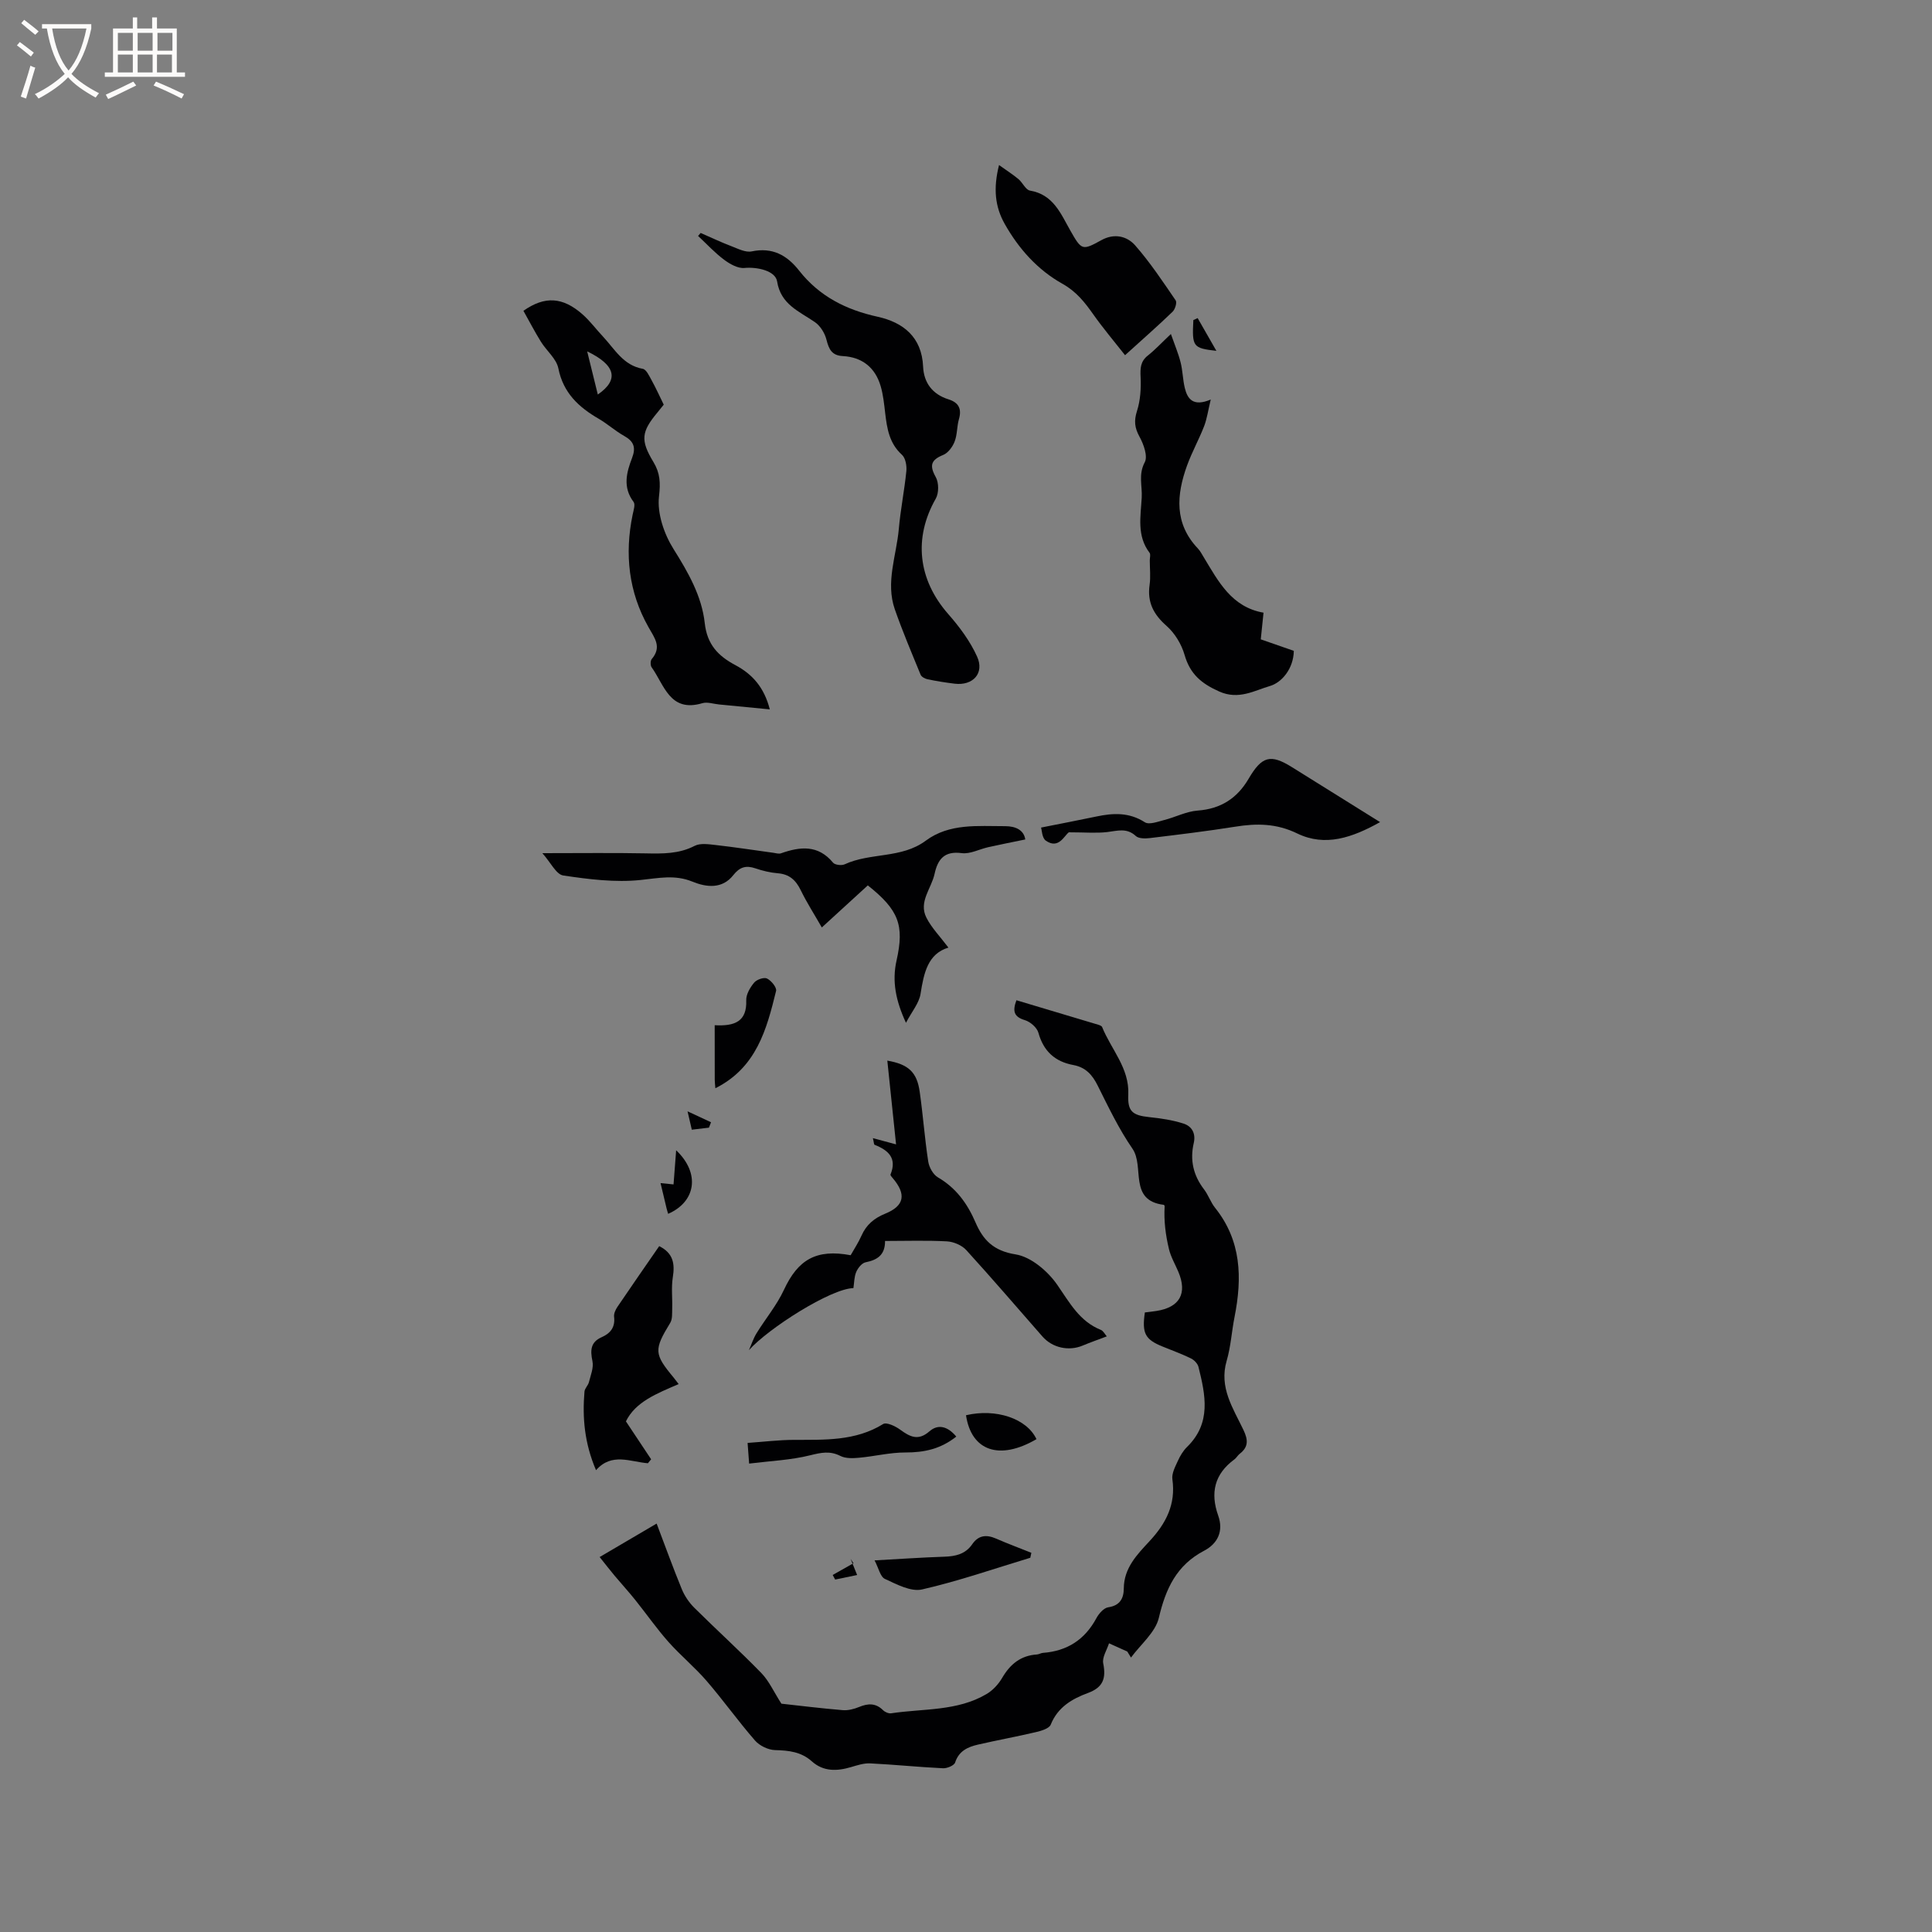 <svg enable-background="new 0 0 400 400" viewBox="0 0 400 400" xmlns="http://www.w3.org/2000/svg"><rect x="0" y="0" width="400" height="400" fill="#808080" stroke="none"/><g fill="#010103"><path d="m233.39 341.93c-1.26-.57-2.52-1.14-3.78-1.7-.44 1.39-1.45 2.9-1.2 4.15.62 3.09-.01 4.97-3.15 6.13-3.29 1.21-6.26 2.93-7.72 6.56-.32.8-1.94 1.28-3.04 1.54-3.99.94-8.02 1.67-12.01 2.59-2.09.48-3.95 1.29-4.74 3.7-.2.63-1.66 1.24-2.5 1.2-5.03-.24-10.04-.76-15.07-1.01-1.32-.07-2.69.39-3.99.77-2.9.86-5.7.95-8.08-1.17-2.23-2-4.79-2.28-7.63-2.35-1.43-.04-3.22-.9-4.16-1.98-3.48-3.99-6.56-8.33-10.02-12.34-2.47-2.86-5.43-5.29-7.94-8.12-2.43-2.75-4.54-5.78-6.84-8.65-1.36-1.7-2.84-3.31-4.24-4.98-.97-1.16-1.89-2.35-3.13-3.9 4.21-2.47 7.9-4.64 11.8-6.93 1.79 4.7 3.4 9.18 5.21 13.58.58 1.41 1.51 2.78 2.59 3.85 4.59 4.56 9.39 8.9 13.89 13.53 1.58 1.63 2.55 3.85 4.14 6.33 3.66.4 8.18.96 12.71 1.34 1.1.09 2.33-.23 3.38-.66 1.84-.76 3.43-.84 4.95.66.4.4 1.16.73 1.69.65 6.65-1.01 13.66-.39 19.75-3.99 1.29-.76 2.46-2.03 3.22-3.33 1.66-2.85 3.85-4.65 7.22-4.86.41-.03.81-.3 1.22-.33 5.02-.37 8.68-2.73 11.08-7.19.51-.95 1.53-2.12 2.46-2.25 2.45-.36 3.2-1.89 3.21-3.91.03-4.26 2.79-7.04 5.34-9.79 3.41-3.68 5.45-7.61 4.72-12.8-.17-1.2.58-2.6 1.13-3.8.47-1.05 1.1-2.11 1.92-2.91 5.05-4.94 3.8-10.74 2.35-16.56-.17-.68-.89-1.43-1.55-1.75-1.9-.93-3.89-1.65-5.85-2.45-3.64-1.47-4.33-2.72-3.7-7.07.76-.1 1.58-.18 2.4-.31 4.83-.76 6.43-3.63 4.53-8.12-.66-1.56-1.55-3.06-1.94-4.69-.69-2.88-1.08-5.83-.89-8.9-.05-.09-.1-.25-.17-.26-7.39-.9-3.94-7.93-6.5-11.63-2.81-4.07-4.98-8.62-7.2-13.07-1.12-2.25-2.51-3.78-5.05-4.25-3.78-.7-6.16-2.85-7.22-6.68-.3-1.08-1.68-2.27-2.8-2.61-2.24-.67-2.61-1.82-1.75-4.12 5.66 1.69 11.3 3.37 16.94 5.07.29.09.7.24.8.47 1.87 4.64 5.67 8.52 5.42 13.98-.16 3.44.79 4.31 4.36 4.68 2.38.25 4.79.6 7.06 1.33 1.73.55 2.6 2.02 2.13 4.06-.81 3.49-.09 6.67 2.12 9.55.9 1.17 1.37 2.66 2.28 3.81 5.48 6.82 5.65 14.54 4.05 22.62-.6 3.01-.77 6.14-1.63 9.07-1.63 5.54 1.34 9.84 3.48 14.34.97 2.04 1.05 3.52-.79 4.93-.41.32-.67.84-1.09 1.15-4.13 3.03-5.03 6.93-3.35 11.65 1.14 3.21-.11 5.79-2.92 7.26-5.7 2.99-7.95 7.84-9.37 13.88-.71 3.03-3.77 5.51-5.77 8.24-.27-.43-.52-.84-.77-1.25z"/><path d="m159.38 146.87c-3.79-.37-7.15-.7-10.51-1.02-1.16-.11-2.43-.57-3.46-.26-6.73 2-7.87-3.78-10.5-7.44-.27-.38-.27-1.35.02-1.69 2.13-2.51.63-4.31-.67-6.62-4.11-7.26-4.97-15.12-3.28-23.28.18-.88.6-2.12.19-2.65-2.27-3.01-1.47-6.08-.32-9.06.85-2.19.39-3.47-1.62-4.59-1.84-1.03-3.44-2.49-5.26-3.55-4.16-2.41-7.35-5.35-8.37-10.45-.4-2-2.45-3.63-3.61-5.51-1.3-2.1-2.44-4.3-3.62-6.4 4.44-3.13 8.16-2.85 12.22.72 1.58 1.39 2.85 3.13 4.3 4.67 2.41 2.58 4.17 5.91 8.19 6.62.74.13 1.35 1.51 1.85 2.41.87 1.56 1.6 3.2 2.49 5.01-.38.47-.82 1.04-1.28 1.59-3.36 4.02-3.58 5.77-.87 10.26 1.4 2.31 1.5 4.3 1.17 7.14-.41 3.51 1.04 7.77 3 10.89 3.04 4.84 5.86 9.77 6.47 15.34.49 4.5 2.84 6.84 6.33 8.7 3.56 1.9 5.97 4.62 7.14 9.17zm-35.61-65.19c4.5-3.09 3.63-6.13-2.2-8.93.79 3.23 1.43 5.81 2.2 8.93z"/><path d="m145.06 48.23c2.12.92 4.2 1.92 6.36 2.74 1.36.52 2.93 1.34 4.2 1.08 4.3-.9 7.31.77 9.84 3.99 4.17 5.3 9.69 8.1 16.25 9.54 5.26 1.16 9.14 4.17 9.41 10.33.15 3.34 1.93 5.73 5.26 6.77 2.05.64 2.79 1.92 2.16 4.09-.44 1.52-.33 3.21-.9 4.66-.42 1.09-1.35 2.35-2.36 2.76-2.53 1.03-2.89 2.17-1.54 4.59.65 1.16.66 3.3 0 4.46-4.64 8.14-3.69 16.74 2.57 23.88 2.34 2.66 4.55 5.63 5.99 8.83 1.56 3.45-.88 6.06-4.65 5.6-1.89-.23-3.77-.53-5.63-.92-.53-.11-1.24-.5-1.42-.94-1.84-4.49-3.74-8.96-5.34-13.54-1.95-5.6.34-11.11.83-16.64.35-4 1.16-7.97 1.56-11.97.11-1.11-.17-2.71-.91-3.38-2.62-2.37-3.09-5.42-3.47-8.61-.22-1.88-.41-3.81-.94-5.61-1.13-3.85-3.83-6-7.85-6.22-2.28-.12-2.87-1.43-3.37-3.39-.34-1.36-1.28-2.88-2.41-3.65-3.26-2.24-7.05-3.64-7.81-8.42-.35-2.21-4.13-3.03-6.77-2.78-1.35.13-3.02-.82-4.21-1.71-1.94-1.45-3.6-3.26-5.38-4.92.18-.21.36-.41.53-.62z"/><path d="m261.03 132.37c2.32.81 4.59 1.6 6.84 2.38-.06 3.7-2.5 6.58-4.97 7.29-3.17.92-6.44 2.93-10.47 1.13-3.75-1.67-6.05-3.65-7.18-7.59-.63-2.19-2.01-4.47-3.7-5.97-2.71-2.38-4.05-4.9-3.54-8.51.24-1.66.04-3.39.04-5.08 0-.53.21-1.23-.04-1.56-2.68-3.53-1.85-7.46-1.63-11.42.14-2.45-.73-4.78.63-7.34.66-1.25-.23-3.72-1.08-5.27-1.02-1.85-1.18-3.3-.53-5.33.71-2.21.86-4.7.75-7.04-.09-1.83-.04-3.24 1.51-4.46 1.48-1.17 2.77-2.57 4.76-4.45.8 2.28 1.55 4.04 2.01 5.87.44 1.73.45 3.57.87 5.31.56 2.3 1.75 3.92 5.37 2.39-.55 2.29-.78 3.98-1.37 5.52-1.07 2.75-2.52 5.36-3.53 8.13-2.2 6.08-2.69 12.01 2.25 17.2.5.53.84 1.22 1.23 1.85 3.02 4.98 5.73 10.27 12.35 11.43-.22 2.01-.38 3.67-.57 5.52z"/><path d="m112.29 176.64c8.03 0 14.69-.09 21.35.04 3.52.07 6.9.14 10.19-1.56 1.17-.6 2.89-.33 4.33-.17 4 .45 7.97 1.07 11.96 1.61.52.07 1.12.27 1.57.11 3.97-1.4 7.68-1.81 10.78 1.93.39.48 1.76.64 2.4.35 5.35-2.48 11.76-1.15 16.79-4.89 4.92-3.65 10.79-3 16.46-3.01 2.18 0 3.87.82 4.15 2.75-2.67.55-5.17 1.04-7.66 1.6-1.85.41-3.75 1.46-5.5 1.23-3.61-.48-4.96 1.28-5.62 4.31-.65 3.01-3.35 5.77-1.69 9.05 1.08 2.13 2.84 3.91 4.56 6.2-4.26 1.27-5.09 5.25-5.77 9.57-.3 1.94-1.81 3.68-3.02 6-2.11-4.57-2.92-8.58-1.95-12.9 1.65-7.33.45-10.46-5.95-15.55-3.05 2.79-6.14 5.62-9.52 8.71-1.52-2.66-3.1-5.11-4.36-7.7-1.02-2.1-2.36-3.33-4.76-3.52-1.57-.13-3.15-.51-4.64-1.02-1.95-.66-3.24-.28-4.58 1.42-2.28 2.9-5.55 2.52-8.46 1.33-3.64-1.49-7.01-.72-10.71-.34-5.27.55-10.74-.14-16.03-.93-1.46-.22-2.59-2.69-4.32-4.62z"/><path d="m180.72 235.64c1.62.43 2.94.79 4.8 1.29-.61-5.84-1.2-11.48-1.81-17.34 4.41.76 6.13 2.43 6.7 6.41.69 4.81 1.03 9.67 1.77 14.48.18 1.2 1.02 2.71 2.02 3.29 3.77 2.2 6.09 5.43 7.77 9.32 1.57 3.65 3.74 5.9 8.31 6.62 3.19.51 6.67 3.48 8.63 6.32 2.56 3.69 4.58 7.53 9.01 9.31.5.2.81.86 1.23 1.34-1.8.68-3.42 1.25-5 1.91-2.86 1.2-6.26.48-8.33-1.89-5.24-5.97-10.41-12.01-15.76-17.88-.92-1.01-2.62-1.73-4-1.81-4.2-.23-8.43-.08-12.82-.08.02 2.94-1.63 3.93-4.04 4.42-.77.16-1.58 1.18-1.93 2-.43 1.02-.41 2.24-.58 3.34-4.68.09-17.61 8.33-21.63 12.84.52-1.17.91-2.42 1.58-3.5 1.86-3.02 4.19-5.8 5.67-8.99 2.91-6.27 6.71-8.49 13.81-7.16.73-1.3 1.61-2.62 2.24-4.05 1-2.27 2.64-3.63 4.93-4.56 3.97-1.62 4.39-4.01 1.54-7.35-.19-.23-.53-.59-.46-.75 1.38-3.39-.43-5.02-3.29-6.15-.16-.06-.15-.56-.36-1.38z"/><path d="m232.93 73.54c-2.36-3-4.59-5.63-6.57-8.44-1.77-2.51-3.51-4.73-6.38-6.34-5.14-2.87-9.06-7.24-11.97-12.41-2.01-3.56-2.39-7.35-1.17-12.18 1.56 1.12 2.85 1.94 4.02 2.91.87.73 1.49 2.23 2.39 2.38 4.83.82 6.35 4.75 8.36 8.29 2.33 4.1 2.47 4.15 6.44 1.96 2.65-1.46 5.28-.83 6.97 1.09 3.1 3.53 5.73 7.5 8.39 11.39.31.45-.12 1.86-.65 2.36-2.97 2.87-6.07 5.58-9.83 8.99z"/><path d="m140.51 286.56c-4.54 1.96-8.93 3.66-10.92 7.72 1.85 2.77 3.53 5.31 5.22 7.85-.22.27-.45.55-.67.82-3.65-.29-7.49-2.27-10.74 1.44-2.39-5.59-2.85-10.87-2.39-16.28.06-.67.75-1.26.92-1.95.36-1.43 1.01-2.99.73-4.34-.47-2.26-.41-3.95 1.93-4.98 1.81-.8 2.81-2.07 2.55-4.22-.08-.64.29-1.45.68-2.03 2.84-4.2 5.74-8.36 8.66-12.59 2.91 1.44 3.27 3.64 2.82 6.44-.34 2.11-.06 4.32-.13 6.48-.03 1 .07 2.17-.4 2.95-3.4 5.59-3.39 6.43.73 11.38.27.33.51.67 1.01 1.31z"/><path d="m221.29 172.32c-.97.7-2.12 3.58-4.77 1.72-.79-.55-.81-2.2-.98-2.7 4.17-.83 7.82-1.53 11.45-2.29 3.49-.74 6.78-.9 10.04 1.19.89.57 2.7-.13 4.03-.47 2.32-.59 4.57-1.78 6.91-1.95 4.79-.35 8.18-2.56 10.53-6.57 2.75-4.69 4.52-5.21 9-2.41 5.91 3.69 11.82 7.37 18.23 11.37-5.76 3.22-11.36 5.16-17.15 2.35-4.3-2.09-8.39-2.12-12.85-1.4-5.85.93-11.73 1.64-17.61 2.35-.98.12-2.36.14-2.97-.43-1.88-1.74-3.81-1.06-5.91-.81-2.27.26-4.61.05-7.95.05z"/><path d="m197.99 297.43c-3.24 2.57-6.67 3.3-10.52 3.29-3.2-.01-6.39.8-9.6 1.09-1.28.12-2.78.18-3.87-.37-2.17-1.1-3.99-.7-6.26-.14-4 1-8.22 1.17-12.64 1.72-.13-1.75-.2-2.75-.32-4.28 3.33-.23 6.45-.62 9.57-.63 6.36-.03 12.72.29 18.5-3.28.69-.43 2.53.44 3.51 1.16 2.03 1.48 3.73 2.39 6.06.36 1.77-1.55 3.75-1.1 5.57 1.08z"/><path d="m213.31 322.52c-7.46 2.25-14.84 4.83-22.42 6.56-2.31.52-5.26-1.07-7.69-2.19-.95-.44-1.28-2.22-2.13-3.83 5.18-.28 9.79-.61 14.41-.76 2.34-.07 4.39-.53 5.8-2.57 1.3-1.9 2.95-2.05 4.95-1.18 2.4 1.05 4.86 1.96 7.3 2.94-.07.33-.14.68-.22 1.03z"/><path d="m148.11 225.31c-.06-.76-.13-1.27-.13-1.78-.01-3.68-.01-7.35-.01-11.27 4.19.24 6.69-.8 6.53-5.15-.05-1.22.8-2.66 1.64-3.67.53-.64 2.03-1.16 2.66-.85.88.43 2.05 1.86 1.88 2.57-1.95 7.93-4.03 15.86-12.57 20.15z"/><path d="m214.59 297.96c-7.67 4.48-13.49 2.44-14.59-4.95 6.19-1.45 12.58.66 14.59 4.95z"/><path d="m138.33 251.31c-.11-.4-.24-.77-.33-1.16-.39-1.63-.78-3.26-1.24-5.2 1.08.11 2 .2 2.69.27.17-2.23.33-4.36.54-7.07 5.08 4.83 4.03 10.69-1.66 13.16z"/><path d="m247.96 65.86c1.23 2.15 2.46 4.29 3.88 6.78-4.87-.56-5.05-.83-4.77-6.37.29-.14.59-.27.89-.41z"/><path d="m177.46 326.09c-1.76.36-3.15.65-4.55.94-.17-.32-.34-.63-.51-.95 1.43-.81 2.87-1.62 4.3-2.43-.2-.3-.4-.61-.59-.91.38.93.76 1.87 1.35 3.35z"/><path d="m146.78 233.47c-1.11.13-2.22.26-3.55.42-.23-1-.43-1.86-.88-3.8 2.14.99 3.5 1.63 4.86 2.26-.14.37-.29.75-.43 1.12z"/></g><path d="m6.4 11.7c-1-.8-1.9-1.6-2.9-2.3l.6-.7c.9.7 1.9 1.4 2.9 2.2zm-2.1 8.3c.7-2.1 1.4-4.2 2-6.4.2.1.6.3 1 .4-.7 2.3-1.3 4.4-1.9 6.4zm3-12.8c-1.1-.9-2.1-1.7-2.9-2.4l.6-.7c1 .8 2 1.5 3 2.4zm1.4-1.3v-.9h10.2v.9c-.9 4.2-2.3 7.3-4.1 9.4 1.3 1.4 3.2 2.7 5.7 4-.2.2-.4.5-.7.9-2.5-1.4-4.4-2.7-5.7-4.2-1.4 1.5-3.5 3-6.1 4.4 0 0 0 0-.1-.1-.3-.4-.5-.7-.7-.8 2.7-1.3 4.7-2.8 6.2-4.2-1.8-2.2-3-5.3-3.7-9.4zm9.2 0h-7.1c.6 3.8 1.7 6.7 3.4 8.7 1.7-2 2.9-4.8 3.7-8.7z" fill="#fcfbfa"/><path d="m31.6 3.6h.9v2.3h4.1v9.1h1.7v.9h-16.6v-.9h1.7v-9.1h4.1v-2.3h.9v2.3h3.1v-2.3zm-4 13.3.6.8c-1.9.9-3.8 1.9-5.8 2.8-.2-.3-.3-.6-.5-.9 2-.9 3.9-1.8 5.7-2.7zm-3.2-10.1v3.7h3.1v-3.7zm0 4.5v3.7h3.1v-3.7zm4.1-4.5v3.7h3.1v-3.7zm0 4.5v3.7h3.1v-3.7zm9.1 9.1c-2.1-1.1-4.1-2-5.8-2.7l.5-.8c2.2.9 4.1 1.8 5.8 2.6zm-1.9-13.6h-3.1v3.7h3.1zm-3.2 4.5v3.7h3.1v-3.7z" fill="#fcfbfa"/></svg>